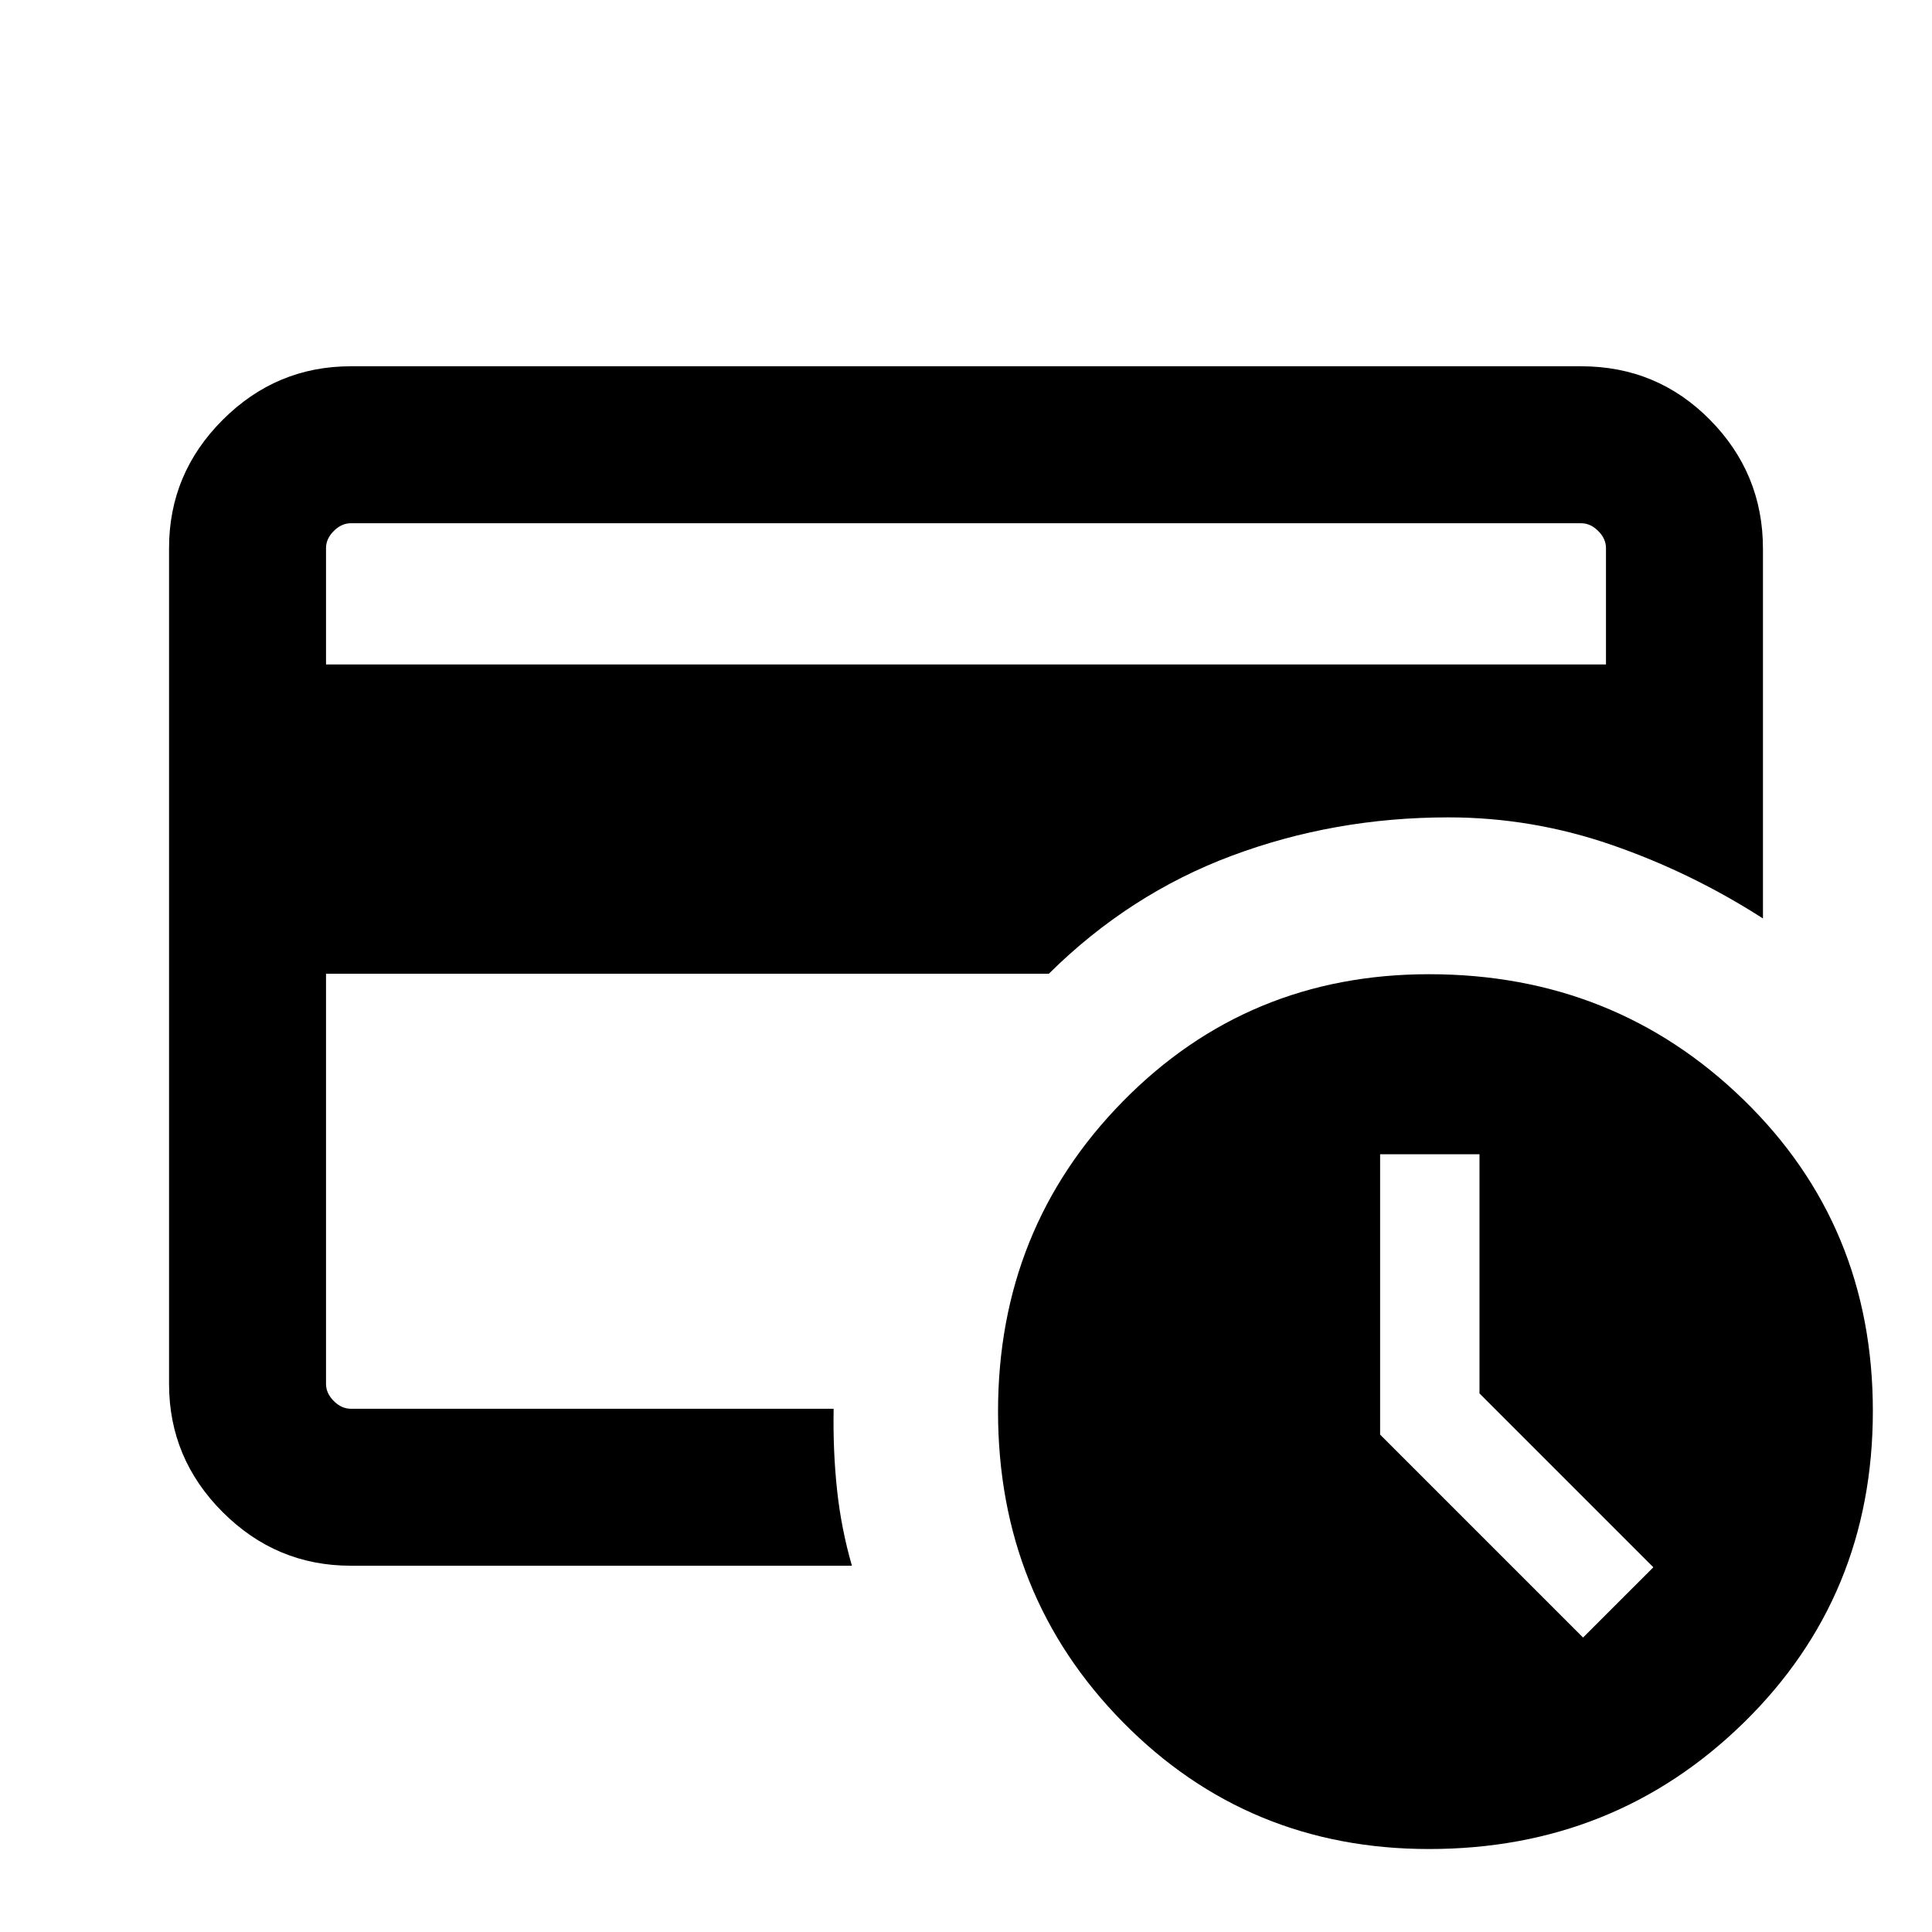 <svg xmlns="http://www.w3.org/2000/svg" height="20" viewBox="0 -960 960 960" width="20"><path d="M162-260v-.29 1.75-298.31 11.08V-700v440Zm0-369.84h636v-57.85q0-4.62-3.85-8.46-3.84-3.85-8.46-3.85H174.31q-4.62 0-8.46 3.85-3.85 3.84-3.85 8.46v57.85ZM423.31-182h-249q-37.03 0-63.67-26.64T84-272.31v-415.38q0-37.03 26.64-63.67T174.31-778h611.38q37.73 0 64.02 26.64t26.29 64v183.74q-35.69-22.92-75.23-36.57-39.54-13.66-81.08-13.66-56.61 0-107.57 19.04-50.96 19.04-90.96 58.65H162v203.85q0 4.62 3.85 8.46 3.84 3.85 8.46 3.85h239.92q-.38 20.93 1.69 40.27 2.08 19.34 7.39 37.73Zm363.3 35.69 34.93-34.92-86.39-86.39v-118.84h-49.38v139.31l100.84 100.84ZM710.08-41.23q-90.05 0-152.11-63.03-62.05-63.02-62.05-154.38 0-90.94 62.05-154.11 62.06-63.17 152.11-63.17 92.21 0 156.37 62.46 64.16 62.46 64.16 154.58 0 92.11-64.16 154.88-64.16 62.77-156.37 62.77Z"/></svg>